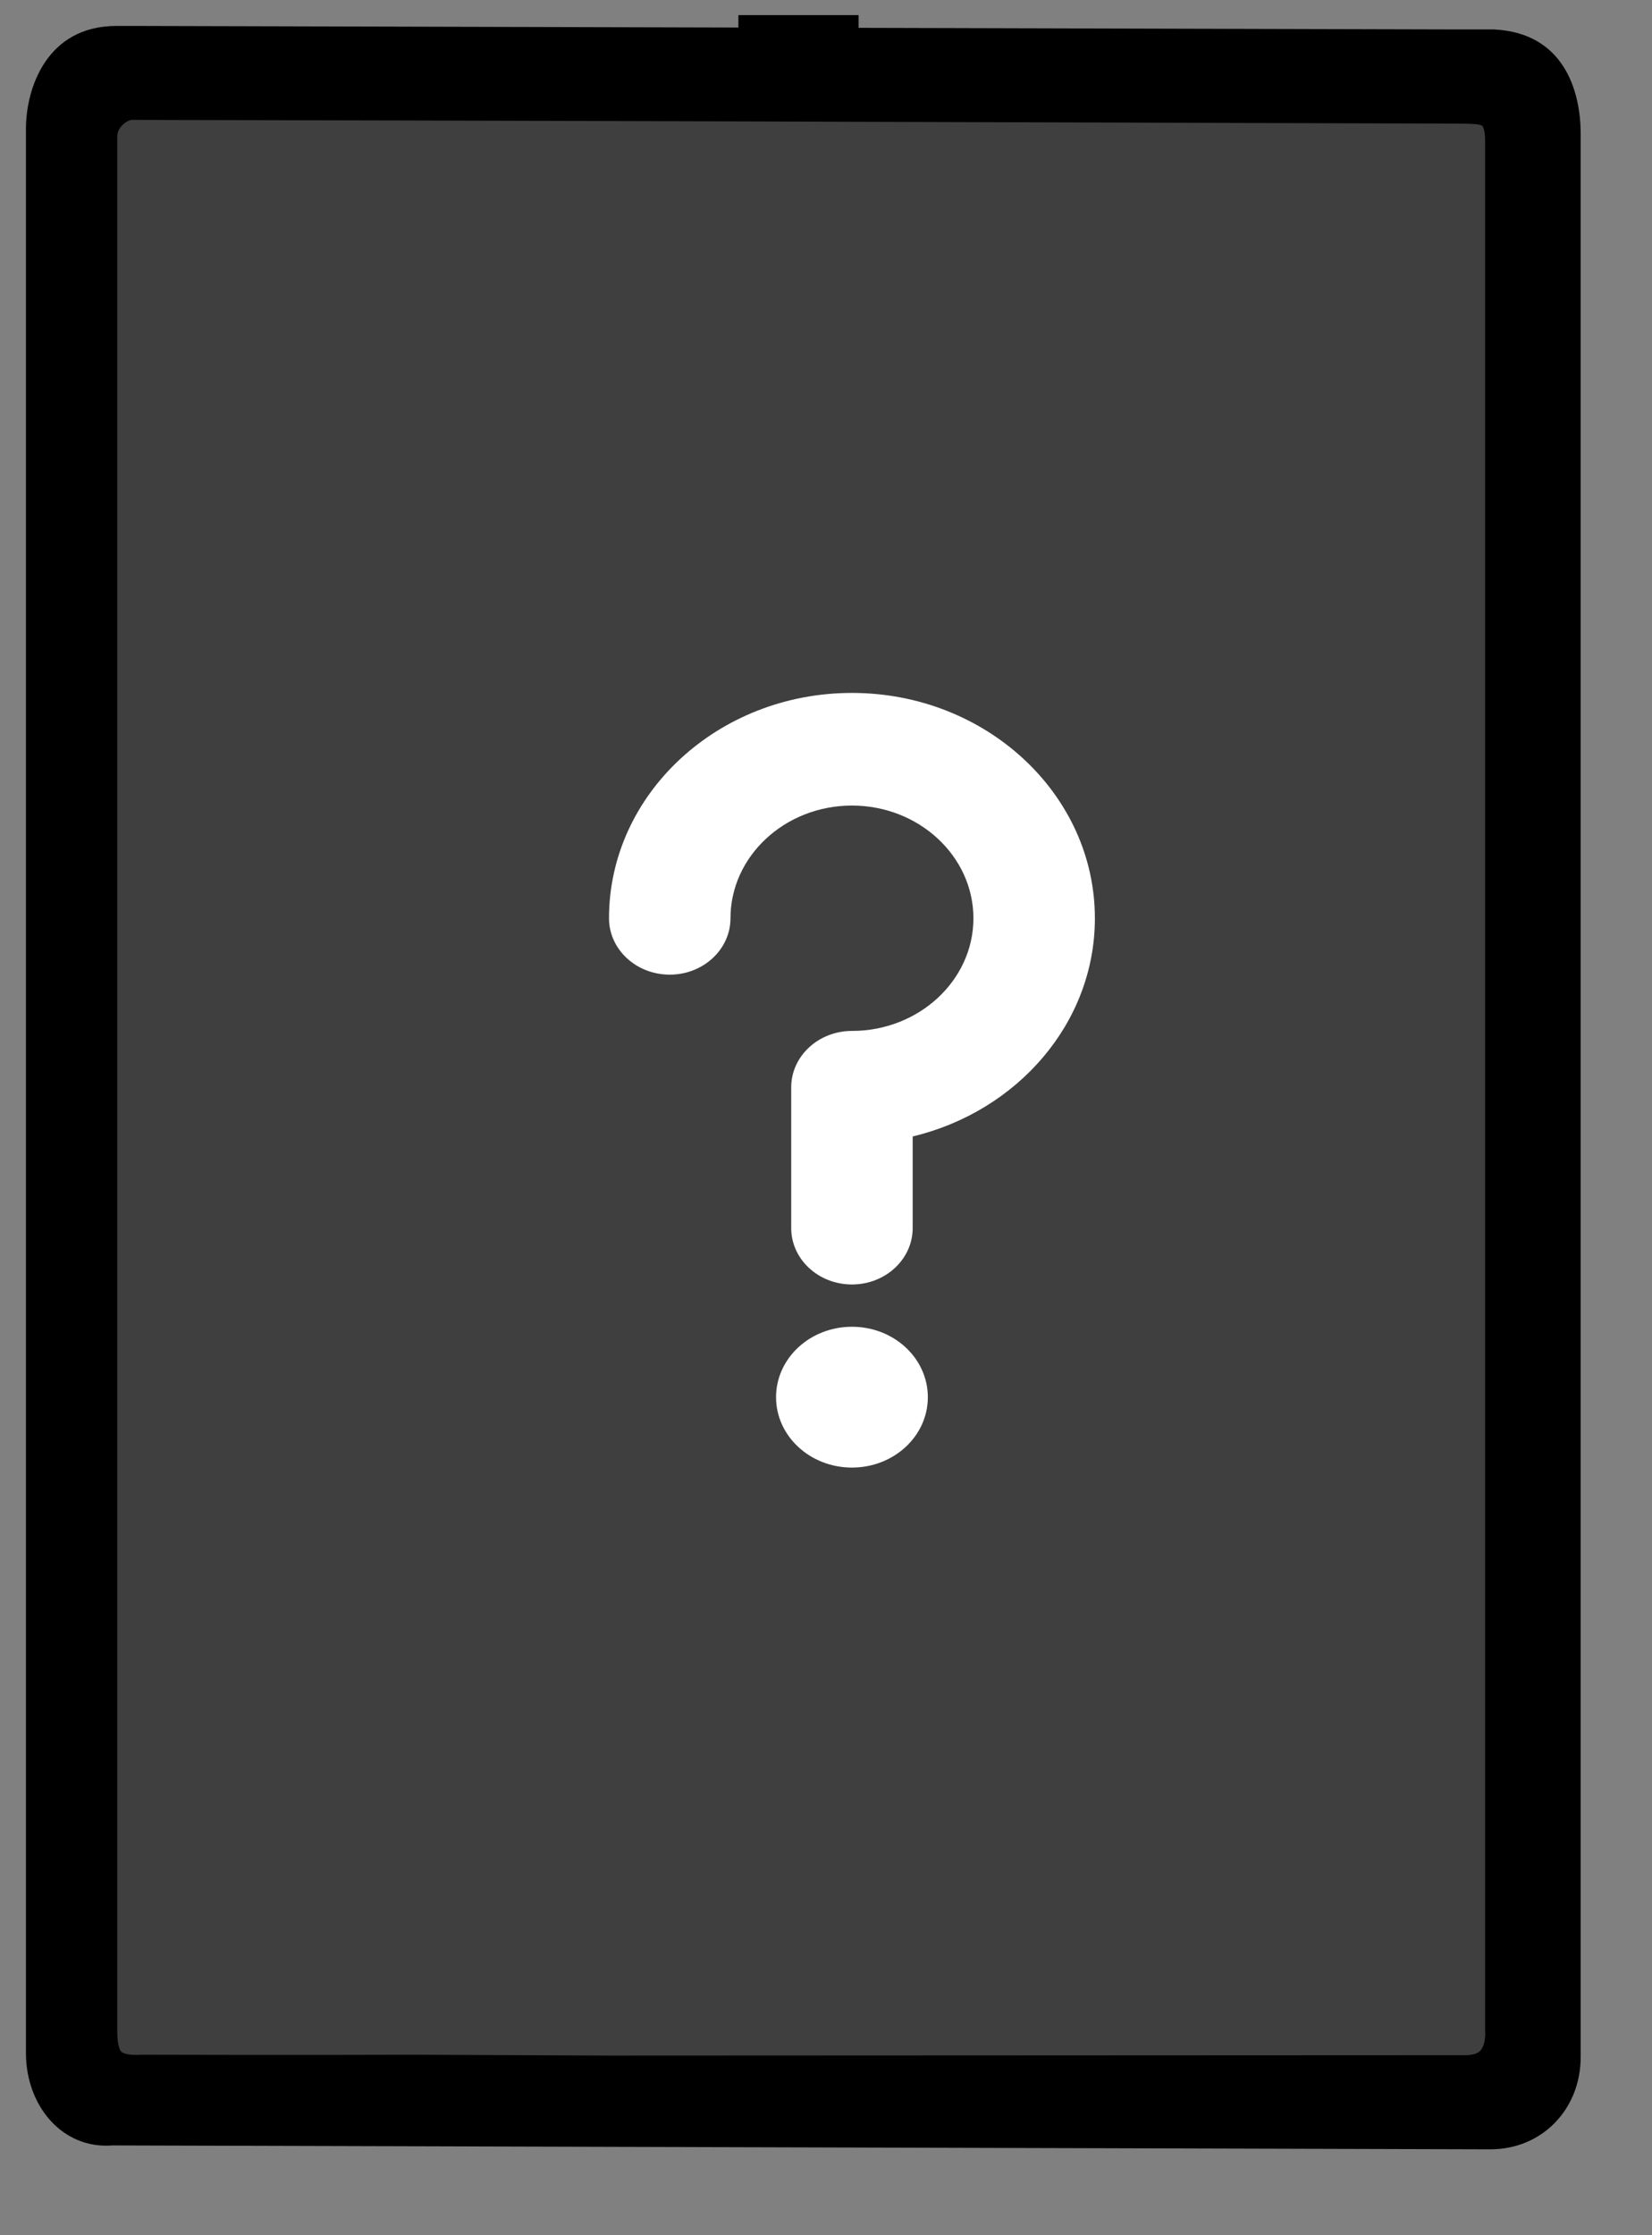 <?xml version="1.0" encoding="utf-8"?>
<svg width="17px" height="23px" viewBox="0 0 17 23" version="1.1" xmlns:xlink="http://www.w3.org/1999/xlink" xmlns="http://www.w3.org/2000/svg">
  <rect x="0" y="0" width="17" height="23" fill="#808080" stroke="none"/>
  <g id="Group-26" transform="translate(0.267 0.267)">
    <g id="ipad11">
      <path d="M0 0L0.704 0L0.704 0.477L0 0.477L0 0Z" transform="translate(7.598 0.155)" id="Rectangle" fill="#000000" stroke="#000000" stroke-width="0.533" />
      <path d="M15.106 0.036L14.745 0.036L1.139 0L0.931 0C0.208 0 0 0.65 0 1.057L0 20.859C0 21.398 0.371 21.849 0.889 21.809L15.069 21.849C15.602 21.849 15.999 21.437 15.999 20.899L15.999 1.096C15.996 0.686 15.838 0.071 15.106 0.036ZM8 0.553C7.913 0.553 7.842 0.484 7.842 0.398C7.842 0.313 7.913 0.243 8 0.243C8.087 0.243 8.158 0.313 8.158 0.398C8.157 0.483 8.087 0.552 8 0.553L8 0.553Z" id="Shape" fill="#000000" stroke="none" />
      <path d="M14.609 19.921L14.609 0.485C14.609 0.439 14.614 0.224 14.478 0.119C14.37 0.031 14.197 0.044 14.157 0.039C14.157 0.039 11.604 0.031 8.703 0.022C4.903 0.009 0.497 0 0.411 0C0.258 0 0 0.159 0 0.446L0 19.921C0 20.203 0.068 20.416 0.398 20.442C0.444 20.447 0.491 20.442 0.538 20.442C2.061 20.447 3.331 20.442 3.331 20.442L5.319 20.451C8.26 20.451 11.288 20.447 14.017 20.447L14.135 20.447C14.663 20.447 14.609 19.921 14.609 19.921Z" transform="translate(0.673 0.7)" id="Path" fill="#3F3F3F" stroke="none" />
      <path d="M14.609 19.921L14.609 0.485C14.609 0.439 14.614 0.224 14.478 0.119C14.37 0.031 14.197 0.044 14.157 0.039C14.157 0.039 11.604 0.031 8.703 0.022C4.903 0.009 0.497 0 0.411 0C0.258 0 0 0.159 0 0.446L0 19.921C0 20.203 0.068 20.416 0.398 20.442C0.444 20.447 0.491 20.442 0.538 20.442C2.061 20.447 3.331 20.442 3.331 20.442L5.319 20.451C8.26 20.451 11.288 20.447 14.017 20.447L14.135 20.447C14.663 20.447 14.609 19.921 14.609 19.921Z" transform="translate(0.673 0.7)" id="Path" fill="none" fill-rule="evenodd" stroke="#000000" stroke-width="0.533" />
    </g>
    <g id="question-2" transform="translate(6 6.849)">
      <path d="M0.781 1.449C1.213 1.449 1.562 1.125 1.562 0.725C1.562 0.324 1.213 0 0.781 0C0.35 0 0 0.324 0 0.725C0 1.125 0.35 1.449 0.781 1.449Z" transform="translate(1.719 6.536)" id="Oval" fill="#FFFFFF" stroke="none" />
      <path d="M2.5 0C1.121 0 0 1.04 0 2.319C0 2.639 0.28 2.899 0.625 2.899C0.97 2.899 1.25 2.639 1.25 2.319C1.25 1.68 1.811 1.159 2.5 1.159C3.189 1.159 3.75 1.68 3.75 2.319C3.75 2.958 3.189 3.478 2.5 3.478C2.155 3.478 1.875 3.738 1.875 4.058L1.875 5.507C1.875 5.827 2.155 6.087 2.5 6.087C2.845 6.087 3.125 5.827 3.125 5.507L3.125 4.564C4.202 4.306 5 3.397 5 2.319C5 1.04 3.878 0 2.5 0Z" transform="translate(0 0.014)" id="Path" fill="#FFFFFF" stroke="none" />
    </g>
  </g>
</svg>